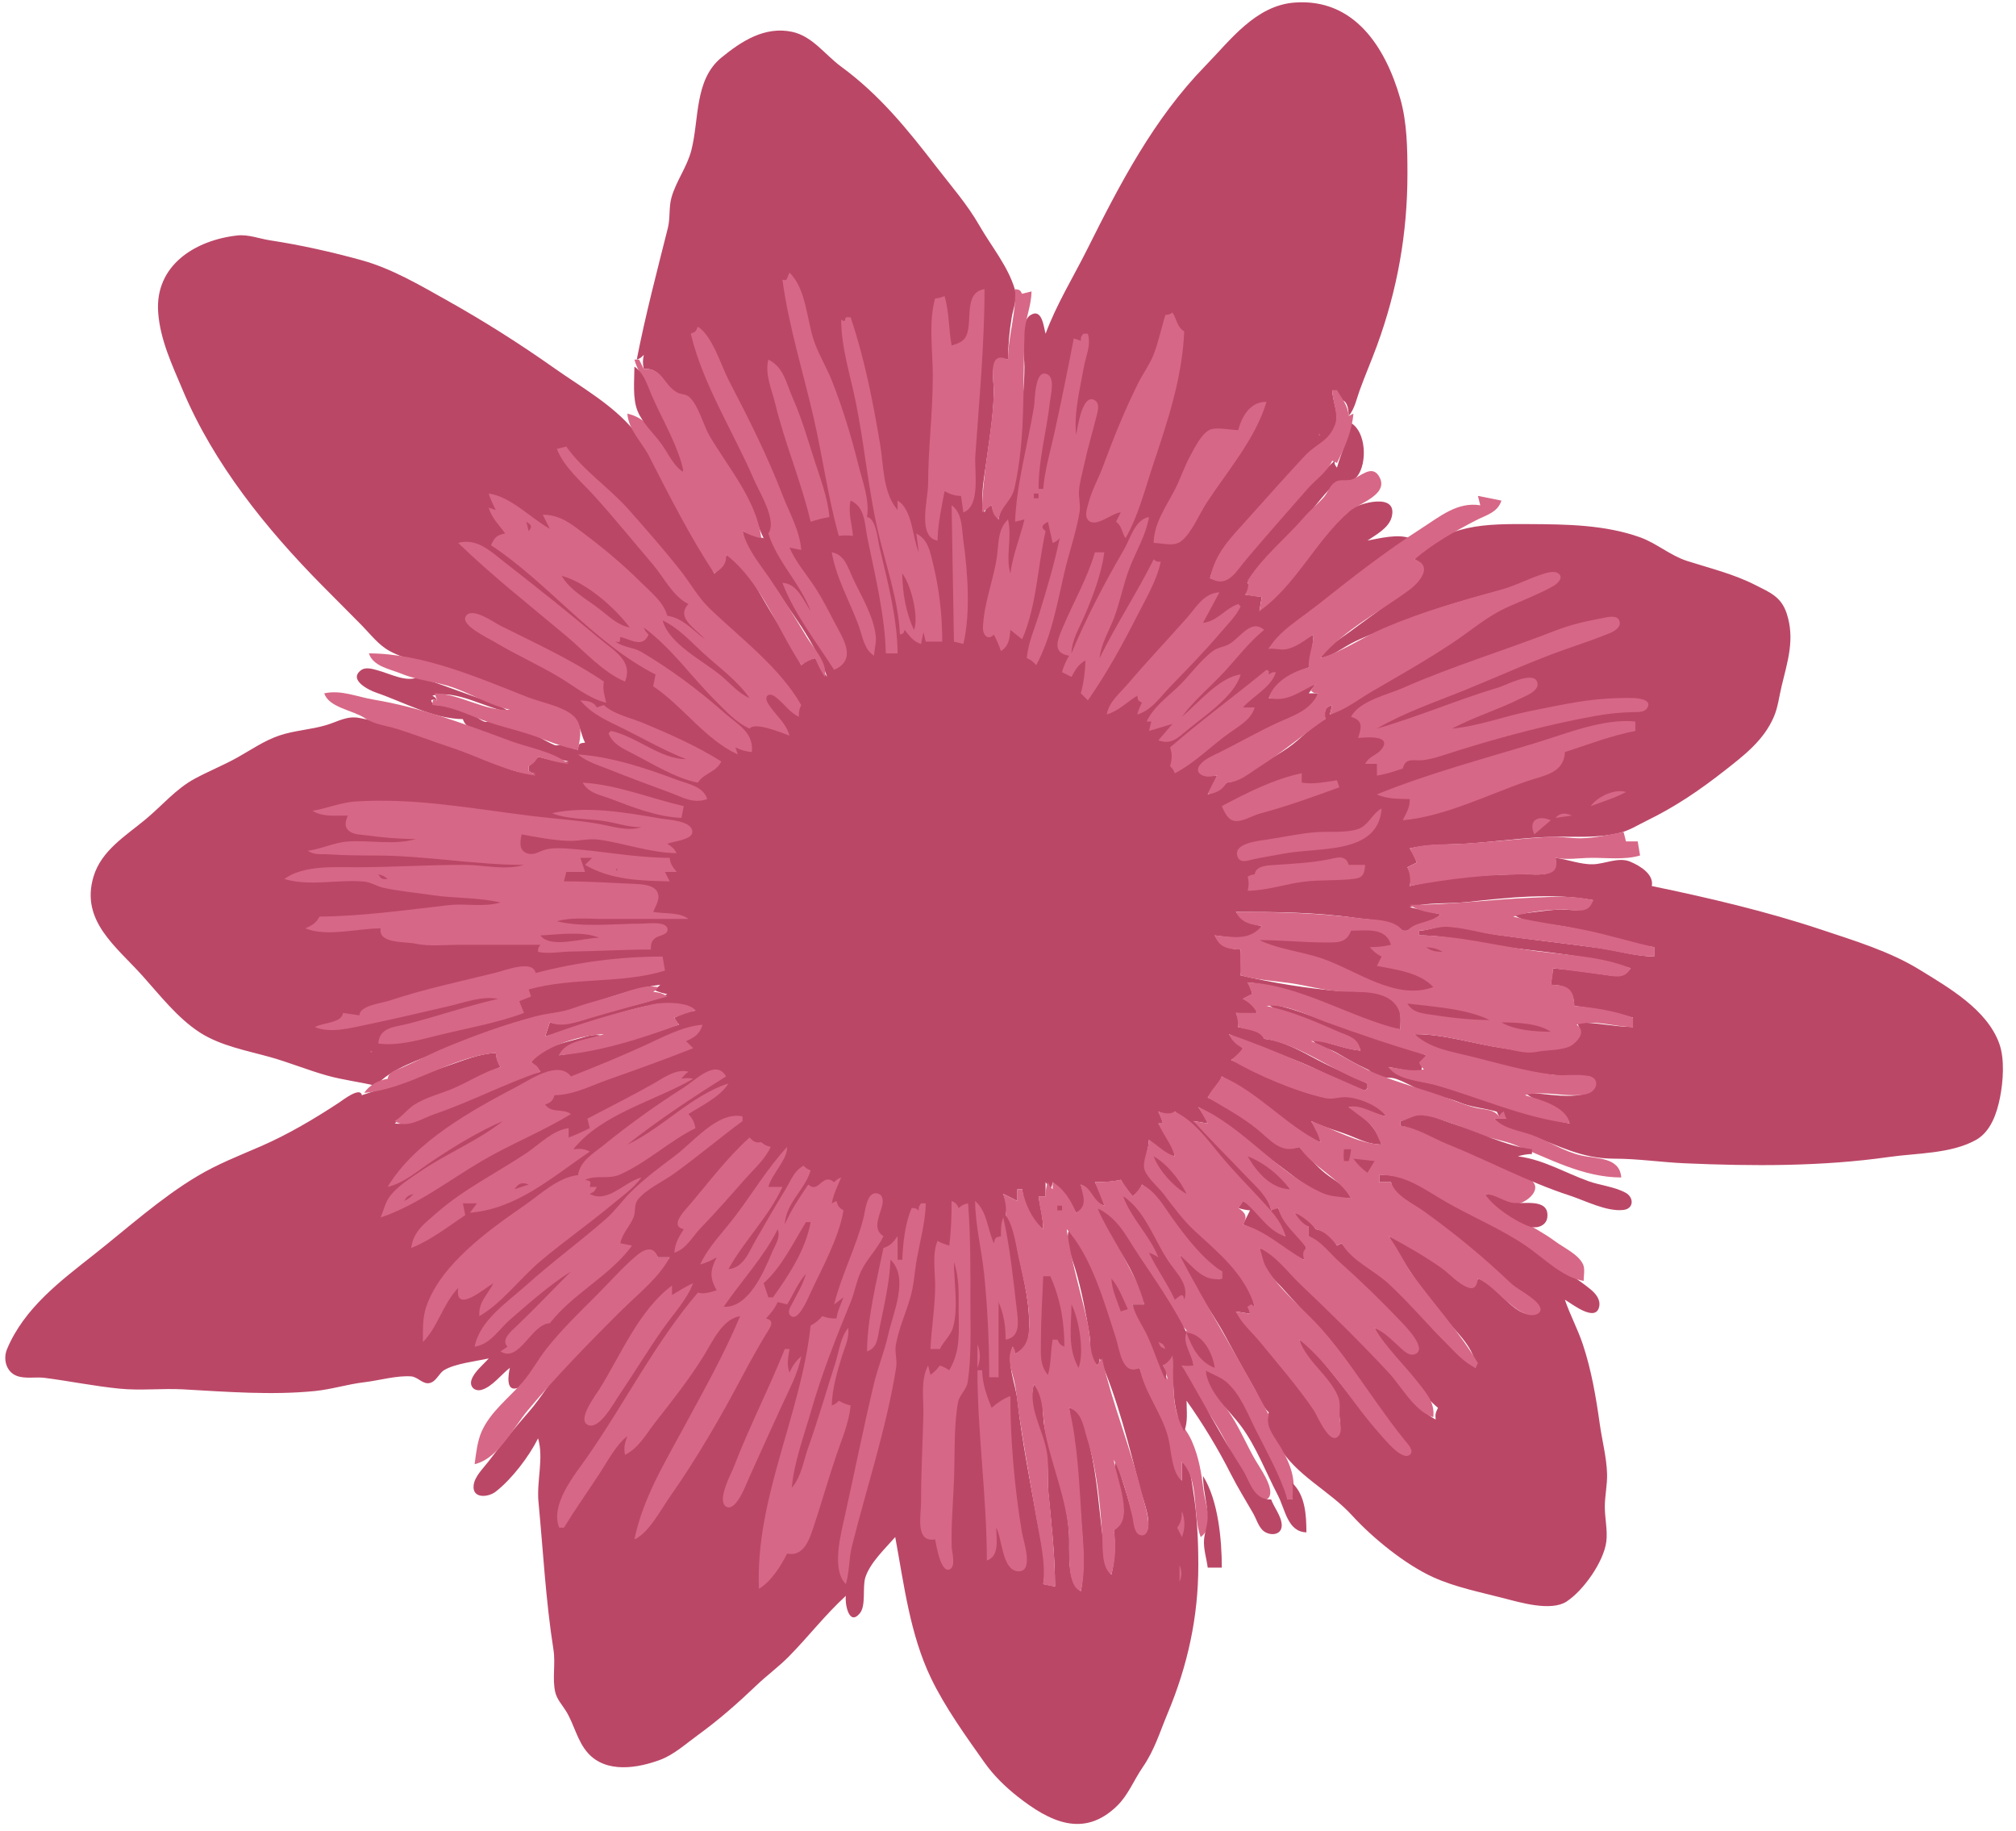 <?xml version="1.0" standalone="yes"?>
<svg xmlns="http://www.w3.org/2000/svg" width="858" height="779">
<path style="fill:#bb4767; stroke:none;" d="M445 142C444.183 139.276 443.581 130.914 438.568 134.072C433.608 137.197 436 150.96 436 156C435.999 165.049 434.721 173.992 434.09 183C433.536 190.902 433.459 199.244 431.671 206.999C430.382 212.587 425.55 215.006 425 221C423.276 219.047 422.655 217.537 422 215C419.876 215.899 419.899 215.876 419 218C417.119 211.634 418.69 204.491 419.576 198C420.97 187.794 422.781 177.302 422.985 167C423.09 161.666 420.27 150.571 429 153C429.049 147.084 429.616 140.836 430.594 135C431.273 130.951 433.098 127.103 431.877 123C428.966 113.224 421.854 104.74 416.85 96C411.66 86.935 404.866 79.223 398.528 71C386.229 55.045 374.388 40.373 358 28.36C351.043 23.26 345.746 15.325 337 13.515C325.475 11.129 315.621 17.463 307.015 24.515C295.434 34.004 297.629 50.871 294.22 64C292.37 71.124 287.777 77.001 285.789 84C284.58 88.253 285.315 92.715 284.24 97C279.532 115.758 274.673 134.128 271 153C272.416 152.528 272.814 152.186 274 151C273.52 153.36 273.481 154.663 274 157C281.467 156.369 282.084 163.734 287.31 167.283C289.009 168.437 291.265 167.784 292.853 168.996C294.531 170.277 294.915 172.768 295.771 174.576C297.512 178.255 299.52 182.008 301.552 185.536C307.076 195.129 313.626 204.181 318.742 214.015C321.261 218.857 322.556 224.126 325 229C321.857 228.241 319.01 227.146 316 226C317.445 234.393 322.814 240.187 327.492 247C336.057 259.472 347.163 273.608 352 288C350.146 285.391 348.42 282.865 347 280C344.347 280.537 343.035 281.212 341 283C336.635 273.661 330.604 264.919 325.424 256C321.167 248.669 316.785 240.051 309 236C308.877 240.106 306.917 241.376 304 244C297.179 229.391 288.631 214.836 280.347 201C276.73 194.958 274.253 188.471 269.674 183.001C260.497 172.037 247.527 164.838 236 156.706C221.035 146.148 205.955 136.604 190 127.667C178.581 121.27 166.684 114.265 154 110.745C141.438 107.26 127.873 104.23 115 102.271C110.382 101.568 105.71 99.666 101 100.189C83.045 102.182 65.828 112.907 67.325 133C68.196 144.684 73.284 155.322 77.775 166C90.968 197.367 113.34 225.053 137.004 249L153.914 266.025C157.708 269.887 161.134 274.498 166.004 277.102C173.118 280.906 182.289 282.398 190 284.72C201.881 288.298 213.437 292.71 225 297.189C230.766 299.423 240.052 301.108 244.436 305.649C246.932 308.234 247.315 312.823 249 316C246.402 316.23 246.23 316.402 246 319C243.617 318.603 242.127 317.709 240 317C238.824 316.608 237.14 317.475 236 317C231.568 315.154 227.716 312.179 223 311C218.322 309.831 214.407 308.469 210 307C208.824 306.608 207.14 307.475 206 307C203.483 305.951 201.606 303.869 199 303C196.11 302.037 192.839 300.71 190 300C187.843 299.461 185.623 300.948 184 299C182.299 296.959 185.847 297.962 186 298C185.232 296.686 185.314 296.768 184 296C194.306 293.173 206.707 301.48 217 303C212.49 299.625 206.3 298.001 201.015 296.101C193.347 293.345 185.863 290.558 178 288C173.329 290.563 165.907 286.62 161 285.296C158.766 284.693 155.695 283.608 153.604 285.194C148.157 289.324 157.069 293.659 160 294.667C172.031 298.803 184.056 305.731 197 306C198.299 310.446 203.97 310.989 208 312.333C219.161 316.058 230.57 321.449 242 324C237.55 324.661 233.376 322.906 229 322C227.672 323.61 226.617 324.701 225 326L225 328C226.478 328.986 226.203 329 228 329C220.187 329.833 212.109 325.058 204.91 322.383C188.306 316.213 170.451 308.757 153 305.482C147.598 304.469 143.883 306.996 138.961 308.486C132.458 310.454 125.444 310.757 119 312.912C112.508 315.083 106.91 319.023 101 322.32C95.181 325.567 88.902 328.093 83 331.259C74.888 335.611 69.004 342.755 62 348.586C53.54 355.63 43.139 361.81 39.799 373C34.191 391.795 49.332 402.609 60.625 415.17C68.04 423.418 75.547 433.15 85 439.273C93.826 444.99 105.116 447.014 115 449.785C123.067 452.046 130.903 455.287 139 457.572C145.91 459.521 153.048 460.326 160 462C166.411 454.453 179.059 450.886 188 446.88C200.936 441.085 215.189 435.883 228.961 432.468C232.285 431.643 235.69 431.889 239.004 430.957C253.017 427.016 266.448 420.96 281 419C279.814 420.186 279.416 420.528 278 421C279.969 422.063 281.798 422.532 284 423C275.858 427.086 265.743 428.225 257 430.958C249.73 433.231 241.654 437.118 234 435L232 441C247.134 436.986 261.565 430.724 276.999 427.72C282.165 426.715 292.049 426.409 296 430C292.677 430.497 289.974 431.439 287 433C287.661 434.397 287.964 434.814 289 436C271.92 440.53 255.577 446.633 238 449C241.273 443.339 250.888 441.899 257 441C253.532 439.589 250.506 440.734 247 441.73C239.802 443.776 230.267 445.419 226 452C227.753 453.33 228.67 454.247 230 456C214.643 459.639 200.062 468.597 185 473.667C179.422 475.545 173.979 478.824 168 478C171.245 475.648 173.759 472.214 177.104 470.123C182.225 466.924 188.489 465.444 194 463.064C200.455 460.276 206.566 456.772 213 454C211.83 451.925 211.308 450.363 211 448C203.745 448.332 196.829 451.369 190 453.667C177.98 457.714 166.068 462.073 154 466C153.321 462.237 146.013 468.018 144 469.338C133.535 476.197 122.476 482.741 111 487.727C101.745 491.747 92.719 495.226 84 500.426C68.378 509.743 54.254 522.545 40 533.796C25.707 545.079 10.366 556.496 3.005 574C1.255 578.16 2.538 583.597 7.023 585.37C10.656 586.807 15.178 585.765 19 586.259C29.732 587.646 40.224 589.81 51 590.866C59.988 591.747 69.118 590.658 78 591.153C96.445 592.18 115.574 593.707 134 591.866C141.058 591.16 147.954 588.959 155 588.13C161.264 587.393 168.721 585.198 174.981 585.63C177.897 585.831 179.975 589.209 182.954 588.44C185.813 587.701 186.732 584.302 189.153 582.889C193.861 580.141 202.58 579.191 208 578C205.713 580.599 201.712 583.782 200.658 587.15C199.729 590.12 202.168 592.177 205.019 591.338C209.512 590.016 213.317 584.806 217 582C216.455 584.324 215.036 592.119 219.968 590.654C225.448 589.027 229.165 579.199 232.475 575C241.591 563.433 252.608 553.392 263 543C266.827 539.173 275.459 526.881 280 535L285 535C272.427 551.494 255.358 565.019 241.039 580C234.872 586.453 230.725 594.35 224.827 601C218.782 607.817 213.29 614.759 207.765 622C205.586 624.857 201.995 628.22 201.578 631.981C200.93 637.823 207.859 637.106 210.961 634.682C217.859 629.291 225.112 619.805 229 612C231.5 620.462 228.328 630.156 229.17 639C231.187 660.202 232.243 680.922 235.561 702C236.484 707.863 234.989 714.336 236.315 720C237.035 723.079 239.25 725.38 240.872 728C244.43 733.748 245.645 740.806 250.263 745.941C258.054 754.605 271.429 752.34 281 748.766C286.855 746.58 291.973 741.896 297 738.255C305.95 731.771 314.032 724.658 322 717.039C326.422 712.811 331.416 709.192 335.715 704.834C344.036 696.398 351.222 687.012 360 679C359.489 681.94 361.214 692.245 365.972 686.392C368.681 683.06 366.937 675.238 368.329 671.039C370.404 664.786 376.737 658.896 381 654C384.754 674.207 387.267 695.384 396.222 714C402.225 726.48 411.027 738.677 419.043 750C422.858 755.389 427.823 760.25 433 764.331C446.51 774.98 461.054 782.351 475.405 768.391C480.204 763.723 482.559 757.408 486.286 752C491.375 744.616 493.525 737.169 496.947 729C505.447 708.709 510.001 688.058 510 666C509.999 655.485 509.482 644.372 507.753 634C507.015 629.569 506.93 624.692 503 622L503 630C499.089 625.261 499.011 616.842 497.341 611C494.48 600.99 488.129 591.904 485 582C477.657 584.163 476.845 574.378 475.142 569C470.418 554.081 464.905 535.234 455 523C453.158 528.139 456.135 534.957 457.655 540C460.284 548.722 461.965 558.028 463.536 567C464.441 572.166 462.989 577.072 467 581C467.986 579.522 468 579.797 468 578C475.729 595.436 480.624 615.54 485.37 634C486.32 637.695 491.015 649.144 487.401 652.11C484.195 654.741 482.974 648.887 482.556 646.999C480.59 638.141 477.515 629.692 475 621C471.68 630.26 484.303 644.16 474 651C474.866 657.067 474.419 664.041 473 670C469.061 665.828 470.135 660.411 469.424 655C467.689 641.787 466.985 629.118 463.989 616C462.708 610.39 461.478 600.124 455 599C456.924 615.426 458.973 631.607 460.22 648.089C460.949 657.723 461.779 667.416 460 677C453.604 673.473 455.437 658.765 454.975 652C453.898 636.231 447.473 622.333 444.503 606.985C443.313 600.838 444.934 593.673 440 589C436.993 599.177 443.491 609.057 445.331 619C446.314 624.314 445.662 629.659 446.17 635C447.447 648.425 449 661.485 449 675L444 674C445.86 665.415 442.96 655.512 441.424 647C438.376 630.097 434.974 613.067 433.05 596C432.214 588.581 428.152 580.186 431 573L432 576C438.021 573.717 438.007 568.75 438 563C437.987 551.973 435.005 541.722 432.919 531.004C432.156 527.083 430.934 519.56 428 517C428.842 513.556 428.2 511.313 427 508L433 511L433 506L435 506C435.788 512.424 438.444 519.4 444 523C443.959 518.132 442.701 513.766 442 509L445 509L445 503L447 506C447.685 504.752 447.749 504.452 448 503C452.17 506.647 455.146 511.281 458 516C463.69 513.713 461.261 508.767 460 504C464.22 506.631 464.689 511.486 470 513C469.331 509.29 467.739 506.323 466 503C469.786 502.997 473.306 502.879 477 502C478.402 504.585 480.12 506.732 482 509C484.11 507.479 485.195 506.469 486 504C499.357 513.947 504.239 533.776 520 541L520 544C511.76 544.914 508.479 537.454 502 534C506.461 546.254 515.059 556.67 521.222 568.039C525.276 575.518 529.317 582.936 533.565 590.3C535.73 594.055 536.874 597.904 540 601C537.448 606.228 541.464 610.572 544.167 615.17C551.679 627.945 565.57 634.001 575.464 644.83C584.258 654.456 598.081 665.693 610 671.096C619.341 675.33 630.103 677.464 640 680.025C646.983 681.831 660.116 685.737 666.714 681.439C673.876 676.773 682.507 664.554 683.632 656C684.26 651.228 682.978 645.867 683.001 641C683.023 636.303 684.107 631.686 683.957 627C683.733 620.004 681.844 612.928 680.87 606C679.253 594.502 677.327 583.054 673.645 572C671.481 565.502 668.204 559.472 666 553C668.787 554.586 679.234 562.991 680.623 555.852C681.204 552.87 679.071 550.356 676.941 548.609C672.046 544.592 666.435 541.117 661.039 537.834C656.453 535.043 652.482 531.293 647.911 528.46C637.618 522.082 626.562 517.157 616.039 511.208C606.447 505.785 598.433 499.137 587 500L587 503L592 503C593.101 509.165 601.172 512.648 606 516.092C618.404 524.94 630.082 534.344 641 544.985C644.946 548.832 649.602 551.386 653.713 554.911C655.531 556.471 655.827 558.826 652.898 559.223C643.824 560.453 637.07 546.265 629 544C627.037 550.242 622.549 545.754 619.004 542.959C611.023 536.669 600.527 529.517 591 526C598.057 538.469 605.696 550.044 615.004 561C619.822 566.671 628.051 574.072 628 582C614.566 572.537 604.34 558.288 592.575 546.92C585.779 540.353 577.134 536.21 571 529L569 530C567.042 526.136 564.308 523.647 560 523C557.794 519.301 555.166 517.138 551 516C552.397 519.198 553.649 520.912 557 522L557 526C561.52 528.606 565.046 533.394 568.999 536.875C578.046 544.841 586.542 553.341 594.985 562C596.618 563.675 606.93 573.494 601.808 575.669C599.675 576.574 597.419 573.995 596.08 572.734C592.565 569.423 589.758 566.297 585 565C587.145 570.536 591.498 574.45 595.196 579C600.525 585.557 605.459 593.675 612 599C610.944 601.242 610.818 601.577 611 604C603.056 599.694 597.944 590.559 591.914 584C580.212 571.27 568.228 559.142 555.424 547.545C549.366 542.057 544.142 533.285 536 531C536.742 533.568 536.903 536.602 538.074 539C539.776 542.484 543.184 545.13 545.714 548C551.216 554.24 557.031 560.208 562.542 566.424C570.996 575.962 578.156 587.156 585.714 597.424C589.817 602.997 593.575 608.594 597.987 613.96C598.595 614.7 601.828 618.174 599.418 618.824C595.349 619.922 588.562 610.611 586.289 608C579.268 599.931 572.725 591.322 566 583C562.254 578.364 558.304 572.831 553 570C555.527 582.567 569.971 588.528 570.039 602.039C570.051 604.29 570.993 607.652 569.803 609.704C568.706 611.595 566.741 610.946 565.414 609.704C562.559 607.031 561.32 602.24 559.111 599C551.497 587.833 542.526 577.431 533.884 567.054C531.274 563.919 528.2 561.466 526 558L532 559C532 557.203 531.986 557.478 531 556L534 556C530.964 541.895 519.322 532.755 509.286 523.701C504.003 518.935 499.507 512.831 495.192 507.196C492.996 504.328 489.236 501.142 487.862 497.83C486.532 494.625 488.987 488.668 489 485C492.615 488.238 495.043 491.038 500 492C499.217 486.61 495.764 482.571 493 478L495 478C494.453 476.125 493.89 474.745 493 473C495.725 473.975 497.869 475.208 500 473C511.404 481.032 519.083 492.719 528.565 502.714C534.909 509.4 543.998 517.136 547 526C539.649 522.567 536.275 514.42 529 511L527 514C528.801 514.562 530.122 514.824 532 515L529 521C538.46 524.772 545.604 532.437 555 536C554.844 533.722 554.844 532.902 556 531C552.989 524.543 546.654 520.764 544 514C542.203 514 542.479 514.014 541 515C540.027 508.345 534.841 504.412 530.449 499.728C523.041 491.829 516.469 483.786 508 477L514 478C513.046 475.337 511.593 473.335 510 471C522.049 478.937 533.46 487.853 545.089 496.377C551.038 500.736 556.964 506.053 564 508.608C567.457 509.863 571.382 509.401 575 510C573.047 504.507 568.52 502.76 564.17 499.335C560.001 496.053 556.695 491.764 553 488C545.406 490.123 541.615 484.964 536 480.428C529.557 475.224 521.688 470.116 514 467C516.002 463.845 518.899 461.582 520 458C533.784 466.467 546.644 480.71 562 486C561.424 482.386 560.086 479.975 558 477C563.297 479.626 568.513 480.861 573.961 482.974C579.015 484.934 582.399 486.884 588 487C585.324 478.886 580.951 475.69 574 471C579.31 470.473 584.542 474.264 590 475C587.369 469.921 578.553 466.824 573 466.513C570.279 466.361 567.738 467.527 565 467.09C551.159 464.885 536.841 456.339 524 451C526.446 449.504 527.673 448.521 529 446C526.605 444.143 524.79 442.438 523 440C533.063 444.762 543.731 447.946 554 452.191C562.944 455.888 571.757 461.281 581 464L582 463L582 461C575.06 457.629 567.821 454.693 561 451.111C554.03 447.451 545.932 442.698 538 442C536.461 437.406 531.253 438.038 527 437C527.315 434.373 527.124 433.4 526 431C529.046 431.105 531.969 431.339 535 431C533.933 427.579 532.227 426.464 529 425L533 423C532.513 420.944 532.048 419.856 531 418C553.787 419.987 573.69 434.658 596 438C596 434.9 596.581 430.931 594.972 428.133C590.381 420.152 577.284 422.25 570 421.674C556.456 420.604 541.17 418.136 528 415C528.502 411.332 527.941 407.706 528 404C522.858 403.761 519.573 402.627 517 398C523.704 398.847 533.136 401.076 537 394C532.238 393.06 528.959 392.003 526 388C542.991 388 560.192 388.138 577 390.572C583.795 391.556 591.582 391.225 597 396L599 396C603.214 392.68 609.81 393.573 613 389L600 386C607.39 383.815 616.27 384.662 624 383.834C641.586 381.951 660.497 379.749 678 383C675.006 388.882 669.688 386.884 664 387.015C657.307 387.168 650.687 388.713 644 389C649.126 392.944 658.659 393.003 665 394.081C678.125 396.313 690.897 401.072 704 403L704 407C695.939 406.833 687.991 404.359 680 403.282C665.674 401.353 651.311 399.744 637 397.715C629.798 396.693 622.34 394.148 615.039 394.144C611.293 394.141 607.821 395.889 604 396L604 398C615.955 398.008 627.244 401.134 639 402.718C657.144 405.162 676.483 406.445 694 412C690.282 416.355 686.237 415.162 681 414.424C674.381 413.492 667.66 412.526 661 412L660 419C666.567 419.159 669.778 421.178 670 428C678.403 429.068 686.844 430.707 695 433C694.598 434.944 694.598 435.056 695 437C686.929 436.833 679.129 435 671 435C677.459 445.193 661.57 445.33 656 446.71C650.173 448.153 645.817 446.828 640 446.001C627.184 444.179 614.989 440 602 440C606.164 445.729 614.497 447.121 621 448.576C633.405 451.352 645.301 455.624 658 457.05C662.718 457.58 667.238 458.017 671.996 457.99C673.802 457.98 676.595 457.498 678.048 458.888C681.365 462.063 675.548 465.304 672.999 465.772C665.142 467.214 656.881 465.022 649 465C654.747 469.761 665.58 470.242 668 478C649.04 474.428 631.577 467.331 613 462C606.024 459.998 596.047 459.466 591 454C595.682 454.908 600.215 455.901 605 456C605.05 453.176 605.655 451.481 607 449C594.195 443.905 581.059 440.14 568 435.811C558.309 432.599 549.201 428.296 539 427C546.926 432.655 558.991 434.737 568 438.692C572.794 440.797 577.381 441.543 579 447C571.896 446.288 565.068 443.197 558 442C560.617 445.49 565.203 445.785 569 448C573.581 450.672 577.302 452.912 582 455C583.513 455.673 584.433 457.478 586 458C588.581 458.86 591.44 458.147 594 459C597.731 460.244 601.355 462.481 605 464C610.134 466.139 615.866 466.861 621 469C626.226 471.177 631.459 471.417 637 473L638 475C638.832 475.666 639.579 473.527 640 473C640 474.797 640.014 474.521 641 476L636 476C639.259 480.932 645.81 481.067 651 482.941C663.645 487.505 673.109 492.995 687 493C697.159 493.004 706.919 494.519 717 494.961C745.808 496.222 775.385 496.359 804 492.271C815.713 490.597 830.361 490.963 840.985 485.012C847.277 481.488 849.874 473.632 851.192 467C852.542 460.206 853.261 450.608 850.867 444C845.617 429.505 829.405 420.257 817 412.618C804.276 404.783 789.113 400.206 775 395.506C751.695 387.745 727.05 381.964 703 377C703.943 372.044 698.146 368.434 693.741 366.599C688.826 364.552 682.997 367.606 678 367.739C672.703 367.881 667.255 365.679 662 365C663.385 373.412 655.029 372 649 372C632.432 372 616.177 373.138 600 377C600.697 373.693 600.548 372.005 599 369L603 367C602.172 364.777 601.273 363.003 600 361C608.205 359.047 616.654 359.482 625 358.91C636.909 358.095 649.082 356.322 661 356.053C670.641 355.836 679.375 356.727 689 354.471C693.304 353.463 697.071 351.025 701 349.108C713.107 343.201 723.429 336.167 734 327.884C742.32 321.365 750.629 315.019 754.94 305C756.69 300.933 757.207 296.285 758.235 292C760.773 281.424 763.995 271.932 760.402 261C758.068 253.899 753.241 252.042 747 248.884C737.584 244.12 727.996 241.877 718 238.671C710.902 236.395 704.97 231.099 698 228.612C683.037 223.272 666.657 223.075 651 222.999C633.041 222.913 614.675 222.664 602 238C609.74 242.244 602.743 248.124 598 251.575L574 269.151C569.688 272.302 564.567 275.237 562 280C567.13 279.084 570.56 276.196 575.039 273.785C579.456 271.407 584.415 269.665 589.015 267.635C605.15 260.514 621.979 255.639 639 251.116C644.681 249.606 649.914 247.005 655.424 245.001C657.377 244.291 660.536 242.897 662.534 244.194C665.202 245.927 661.45 248.65 659.976 249.443C653.992 252.663 647.232 255.362 641 258.139C633.446 261.505 628.664 265.933 621.985 270.41C609.97 278.462 597.525 285.785 585 293C578.663 296.651 572.73 301.1 566 304L567 300C563.596 300.967 563.644 302.667 564 306C558.717 308.46 554.834 313.093 550.246 316.655C545.542 320.308 540.163 323.002 535.166 326.225C531.077 328.863 526.96 332.49 522 333C519.654 335.73 517.449 336.975 514 338C515.47 335.383 516.883 332.785 518 330C517.06 330.047 515.853 330.189 514.88 330.153C504.277 329.757 516.706 321.777 520 320.143C528.689 315.831 537.062 310.741 546 306.948C552.326 304.263 558.943 302.267 561 295L557 295L560 291C552.751 293.309 548.068 298.309 540 297C543.061 290.576 550.475 286.389 557 284C557.561 279.2 558.986 274.936 559 270C555.401 271.68 551.923 274.458 548.089 275.528C545.512 276.247 542.678 275.502 540 276C550.182 264.239 564.516 255.138 577 245.986C584.744 240.309 591.555 233.702 600 229C595.047 227.067 587.202 229.034 582 230C585.65 227.489 591.088 224.65 592.288 220C595.028 209.379 578.643 214.032 574.47 216.904C569.374 220.411 564.717 227.272 560.754 232C552.736 241.565 544.829 251.17 536 260L537 254L530 253C531.455 250.945 532.676 249.958 531 248C536.818 238.846 545.177 231.562 552.586 223.714C557.77 218.224 562.275 211.482 567.568 206.329C570.566 203.409 575.052 206.026 577.633 202.678C582.012 196.997 581.367 183.681 575 180C573.847 186.491 570.74 192.625 569 199C568.014 197.522 568 197.797 568 196C555.089 207.926 543.607 221.645 532.13 235C527.228 240.704 523.315 249.293 515 246C517.885 235.838 523.868 229.737 530.831 222C539.072 212.843 547.339 203.669 555.505 194.504C560.16 189.28 566.231 188.293 568.501 180.714C569.913 175.997 567.139 170.807 567 166C568.608 167.45 569.064 168.051 570 170C573.498 170 573.92 173.964 574 177C576.599 173.839 577.307 169.825 578.695 166C581.011 159.621 583.719 153.381 586.053 147C594.741 123.247 599 99.238 599 74C599 63.52 598.87 52.155 595.96 42C589.669 20.048 576.36 -0.777 551 1.09C534.368 2.315 523.643 17.098 513 28C491.035 50.501 476.662 78.183 462.753 106C456.823 117.86 449.591 129.553 445 142z"/>
<path style="fill:#d76786; stroke:none;" d="M336 116C334.585 118.831 335.25 119.562 333 119C335.679 138.897 341.869 158.453 346.349 178C350.154 194.606 352.376 211.586 357 228C359.121 227.754 360.874 227.769 363 228C362.574 222.788 360.864 218.229 362 213C368.226 215.607 367.961 222.938 369.193 229C372.39 244.735 376.668 261.937 377 278L382 278C381.95 263.261 377.72 247.318 374.356 233C373.508 229.389 372.85 220.532 369 220C370.157 212.7 367.136 205.048 365.373 198C362.32 185.788 358.678 173.704 354.049 161.996C351.774 156.242 348.418 150.871 346.408 145C343.351 136.068 343.054 122.718 336 116z"/>
<path style="fill:#d76786; stroke:none;" d="M405 147C403.718 140.092 403.99 132.717 402 126C400.487 126.571 399.573 126.864 398 127C395.106 136.792 397 149.759 397 160C397 175.384 395.025 190.662 395 206C394.989 212.585 390.315 228.551 399 230C399.145 222.957 400.698 215.911 402 209C404.529 210.293 406.177 210.967 409 211L410 218C417.431 215.389 414.651 200.407 415.09 194C416.711 170.324 419 146.78 419 123C409.952 124.505 414.063 136.55 411.258 142.856C410.076 145.512 407.536 146.185 405 147M432 123C432.623 132.764 429.027 143.039 429 153C419.922 148.703 423.115 162.04 422.957 167C422.412 184.088 418 200.857 418 218L422 215C422.438 217.743 422.779 219.325 425 221C425.875 215.552 430.468 213.156 431.671 207.995C436.615 186.776 435.231 163.609 436.019 142C436.244 135.826 438.948 130.307 439 124L435 125C434.02 123.217 434.092 123.406 432 123z"/>
<path style="fill:#d76786; stroke:none;" d="M499 133C497.647 133.859 497.645 133.823 496 134C494.204 139.615 493.102 145.525 490.91 151C489.2 155.27 486.467 158.916 484.42 163C478.685 174.441 473.748 186.774 469.329 198.714C467.386 203.962 464.662 208.536 463.27 214C462.741 216.077 461.454 219.277 463.042 221.203C466.152 224.973 473.265 218.156 477 218L475 222C477.495 223.789 477.377 226.472 479 229C484.523 219.357 487.16 208.518 490.667 198C496.911 179.269 503.144 160.942 504 141C500.801 139.033 500.954 135.973 499 133z"/>
<path style="fill:#d76786; stroke:none;" d="M360 135C359.274 137.179 359.561 136.78 358 136C358.033 147.85 361.854 159.456 364.199 171C367.833 188.885 369.442 207.201 373.425 225C376.69 239.591 382.354 255.002 383 270C384.635 269.455 384.455 269.635 385 268C387.216 270.701 388.638 272.928 392 274L393 269L394 273L401 273C401 261.786 399.793 250.911 397.13 240C395.873 234.853 395.054 229.611 390 227L391 235C388.284 228.573 388.332 216.699 382 213L382 217C375.649 209.499 376.134 198.36 374.565 189C371.558 171.07 367.879 152.226 362 135L360 135M297 139C296.101 141.124 296.124 141.101 294 142C299.129 163.594 312.123 183.681 320.85 204C323.279 209.658 330.82 221.421 327 227C330.793 238.983 340.579 248.232 345 260C341.816 255.276 339.282 248.274 333 248C337.907 260.964 347.505 273.355 355 285C363.394 281.314 360.401 274.46 356.886 268.015C353.596 261.983 350.688 255.762 346.922 250C343.253 244.386 338.682 239.176 336 233L341 234C340.47 226.004 335.867 218.01 333.003 210.572C326.527 193.755 318.54 177.976 310.244 162.015C306.805 155.398 303.214 142.936 297 139z"/>
<path style="fill:#d76786; stroke:none;" d="M461 142C460.014 143.479 460 143.203 460 145L457 144C454.341 157.713 451.606 171.354 448.576 185C446.884 192.615 444.621 200.198 444 208L442 208C442.001 195.363 445.44 183.452 446.833 171C447.153 168.138 449.13 160.861 445.722 159.256C440.298 156.702 440.514 170.374 440.08 173C437.381 189.334 432.713 205.389 432 222L436 221C434.15 228.788 431.083 235.956 430 244C427.886 236.644 430.831 228.689 429 221C424.546 225.24 425.118 231.247 424.27 237C422.797 246.994 418.703 256.753 418.344 266.956C418.23 270.202 420.459 272.678 423 270C424.171 272.312 425.175 274.546 426 277C429.358 274.884 429.685 271.815 430 268L435 272C441.186 258.025 441.598 240.874 445 226C442.636 224.199 443.651 223.315 446 222L448 231C449.416 230.528 449.814 230.186 451 229C448.78 239.729 445.573 250.533 442.34 261C440.424 267.204 437.569 273.522 437 280C438.939 280.892 439.519 281.402 441 283C447.407 271.214 449.909 256.954 452.887 244C454.866 235.394 457.987 226.671 459.443 218C459.951 214.973 459.038 212.031 459.21 209C459.42 205.287 460.565 201.619 461.339 198C462.854 190.908 464.918 184.032 466.701 177C467.239 174.88 468.244 171.471 465.687 170.176C460.559 167.58 458.614 182.034 458 185C456.972 175.651 459.678 165.208 461.322 156C462.22 150.967 464.409 147.138 463 142L461 142z"/>
<path style="fill:#d76786; stroke:none;" d="M270 153C271.03 156.933 273.476 160.283 275.139 164C280.476 175.931 287.083 188.602 291 201C282.459 193.115 279.622 178.776 267 176C267.524 183.012 273.08 187.923 276.194 194C284.78 210.762 293.617 228.258 304 244C307.406 241.726 309.14 240.248 309 236C323.811 247.386 330.889 267.72 341 283C342.995 281.666 344.721 280.745 347 280C347.967 282.932 349.421 285.348 351 288C352.432 282.097 346.184 275.769 343.309 271C338.203 262.531 333.095 254.159 327.492 246C322.969 239.414 318.148 233.851 316 226C318.679 227.421 321.024 228.417 324 229C322.043 212.953 309.997 199.078 302.028 185.536C299.328 180.948 297.25 172.276 293.262 168.851C291.83 167.62 289.78 167.873 288.181 166.985C282.285 163.713 282.014 156.374 274 157L272 153L270 153M327 153C325.418 159.277 328.52 165.867 330 172C334.076 188.89 341.084 205.075 345 222C347.655 221.093 350.235 220.473 353 220C352.295 211.913 349.17 203.698 346.67 196C343.728 186.942 341.293 178.168 337.414 169.428C334.643 163.184 333.602 156.227 327 153z"/>
<path style="fill:#bb4767; stroke:none;" d="M270 156C270.004 161.864 269.12 169.525 271.395 175C273.582 180.263 278.282 184.417 281.572 189C284.513 193.098 286.634 198.331 291 201C288.905 190.128 281.707 178.264 277.281 168C275.419 163.681 274.052 158.654 270 156z"/>
<path style="fill:#d76786; stroke:none;" d="M567 166C567.052 170.672 569.835 176.303 568.181 180.714C565.514 187.822 560.14 188.821 555.505 193.761C547.165 202.649 539.017 211.904 530.831 221C523.649 228.98 517.231 235.222 515 246C522.393 250.456 525.886 243.371 530.424 238C538.98 227.874 547.76 217.97 556.443 208.039C560.082 203.876 564.612 201.106 567 196L569 197C572.311 190.45 575.397 183.371 576 176L574 177C573.657 172.498 571.233 169.786 569 166L567 166z"/>
<path style="fill:#d76786; stroke:none;" d="M527 183C523.738 183.016 517.214 181.441 514.444 183.078C511.072 185.071 508.367 190.665 506.539 194C503.997 198.636 502.447 203.623 500.041 208.286C496.232 215.666 491.201 222.463 491 231C494.639 231.05 499.413 232.709 502.61 230.322C507.074 226.987 510.428 218.69 513.495 214C522.253 200.61 534.441 186.528 539 171C532.257 170.788 528.543 177.001 527 183z"/>
<path style="fill:#d76786; stroke:none;" d="M561.333 184.667C561.278 184.722 561.222 185.778 561.667 185.333C561.722 185.278 561.778 184.222 561.333 184.667M237 191C239.991 198.721 247.421 204.932 252.925 211C261.481 220.433 269.453 230.328 277.729 240C282.43 245.493 286.425 253.86 293 257C287.434 262.928 296.131 267.408 300 272C294.892 268.122 290.582 262.961 284 262C282.35 256.12 277.218 252.211 273 248C265.525 240.537 257.436 233.728 249 227.374C243.101 222.931 238.613 219.085 231 219L234 225C225.837 220.455 217.335 211.248 208 210C208.777 212.489 209.817 214.672 211 217L208 216C209.237 220.41 212.41 223.305 215 227C211.517 227.588 210.353 228.763 209 232C233.475 248.19 252.632 273.557 279 287L278 292C290.566 300.382 300.078 314.623 314 321L313 318C315.43 319.182 317.313 319.73 320 320C320.805 311.433 313.845 308.227 308 303.05C297.434 293.692 285.177 284.578 273 277.409C269.408 275.294 265.236 275.557 262 273C264.09 273.387 263.711 273.384 264 271C268.659 272.161 273.659 275.8 276 270C274.805 268.777 274.684 268.58 274 267C285.967 275.871 294.061 287.793 304.59 298.247C308.973 302.599 313.311 307.457 319 310C321.364 307.09 332.168 311.584 336 313C334.629 307.979 330.944 305.078 327.983 300.961C327.188 299.856 325.128 297.229 326.751 295.921C328.054 294.87 329.87 296.381 330.831 297.167C334.115 299.853 336.102 303.108 340 305C339.992 302.89 340.051 301.83 341 300C331.858 283.967 315.133 271.5 302.015 258.911C297.157 254.248 293.933 248.265 289.789 243C282.762 234.071 275.226 225.52 267.715 217C259.418 207.589 248.197 200.216 241 190L237 191z"/>
<path style="fill:#d76786; stroke:none;" d="M531 247C531.575 249.482 531.06 250.654 530 253C532.356 253.563 534.581 253.834 537 254L536 260C551.609 249.004 560.064 229.794 574.47 217.482C578.408 214.116 591.93 210.203 586.677 202.319C583.51 197.563 578.562 203.264 575 204.117C572.778 204.648 570.421 203.809 568.343 205.042C565.95 206.463 565.208 209.471 563.455 211.486C560.855 214.474 557.7 216.966 555.08 219.989C547.194 229.089 537.493 236.784 531 247z"/>
<path style="fill:#bb4767; stroke:none;" d="M440 210L440 212L442 212L442 210L440 210z"/>
<path style="fill:#d76786; stroke:none;" d="M629 211L630 215C620.284 213.403 612.782 219.798 605 224.783C589.326 234.823 574.582 246.435 560 257.997C553.342 263.276 544.284 268.524 540 276C542.367 275.84 544.867 276.593 547.17 276.257C551.34 275.649 555.563 272.267 559 270C558.956 274.862 556.676 279.345 557 284C550.378 285.519 541.955 290.182 540 297C547.965 298.825 553.131 294.245 560 291C558.814 292.186 558.472 292.584 558 294C559.478 294.986 559.203 295 561 295C557.539 302.359 550.875 304.25 544 307.387C535.483 311.273 527.381 315.983 519 320.143C516.196 321.534 512.616 322.9 510.658 325.478C508.426 328.418 511.237 330.345 514.049 330.441C515.293 330.484 516.779 330.142 518 330C516.53 332.617 515.117 335.215 514 338C517.732 337.322 520.098 336.342 522 333C527.434 332.887 531.614 329.058 536.075 326.225C545.947 319.957 554.506 312.662 564 306C563.823 302.662 563.694 301.215 567 300L566 304C572.638 302.047 578.07 297.588 584 294.154C595.451 287.522 606.963 280.979 618 273.667C626.333 268.147 632.743 262.265 642 258.139C648.188 255.381 655.05 252.725 660.941 249.443C662.543 248.55 665.669 245.957 663.338 244.063C661.539 242.602 658.197 243.749 656.286 244.367C650.413 246.264 644.951 249.207 639 250.848C621.983 255.54 605.276 260.291 589.015 267.215C580.043 271.034 571.251 277.328 562 280C571.579 268.232 587.866 259.907 599.999 250.845C604.412 247.549 610.018 240.636 602 238C609.969 231.208 618.775 226.278 628 221.471C632.422 219.166 637.405 218.097 639 213L629 211z"/>
<path style="fill:#d76786; stroke:none;" d="M405 215L406 273L410 274C413.149 260.773 411.836 243.396 410 230C409.302 224.904 409.57 218.131 405 215z"/>
<path style="fill:#d76786; stroke:none;" d="M456 278C456.147 272.215 459.335 267.233 461.573 262C465.201 253.514 468.759 244.174 470 235L466 235C462.866 245.879 456.714 256.52 452.305 267C450.11 272.218 447.597 277.816 455 279C453.661 281.325 452.68 283.402 452 286L456 288C457.729 284.926 458.862 282.681 462 281C461.808 285.772 461.254 290.389 460 295L463 298C470.871 286.718 477.77 274.256 483.966 262C487.691 254.631 492.297 247.121 494 239C492.263 239.062 492.36 239.02 491 238C483.892 252.263 474.994 265.718 468 280C468.555 273.994 471.957 268.595 474.086 263C476.697 256.135 478.017 248.816 480.598 242C483.415 234.56 487.646 227.968 489 220C482.977 221.043 481.098 229.164 478.269 234C470.142 247.891 462.192 263.127 456 278z"/>
<path style="fill:#bb4767; stroke:none;" d="M224 222L225 226C226.643 223.921 226.183 223.419 224 222z"/>
<path style="fill:#d76786; stroke:none;" d="M195 231C209.411 244.971 225.607 257.669 241 270.59C248.789 277.127 256.547 285.999 266 290C269.623 281.205 261.113 276.721 255 271.59C241.902 260.595 228.49 249.935 215 239.424C209.03 234.773 203.029 228.746 195 231M354 235C355.834 245.788 361.586 255.806 365.379 266C367.091 270.602 367.652 276.259 372 279C372.087 276.326 372.993 273.683 372.748 270.996C371.958 262.3 366.574 253.751 362.965 246C360.827 241.409 359.451 235.938 354 235z"/>
<path style="fill:#bb4767; stroke:none;" d="M384 244C384.022 251.823 385.545 260.942 389 268C391.178 262.407 387.67 248.659 384 244M239 245C242.839 251.352 249.236 254.643 255 259.039C259.236 262.269 262.652 265.921 268 267C261.787 258.559 249.303 247.661 239 245z"/>
<path style="fill:#d76786; stroke:none;" d="M471 304C475.885 302.624 479.696 298.658 484 296C484.406 298.092 484.217 298.02 486 299C485.11 300.745 484.547 302.125 484 304C490.036 302.287 493.705 296.659 497.92 292.289C505.34 284.593 512.683 277.186 519.59 269C522.623 265.406 526.005 262.279 528 258L527 257C521.357 258.918 518.04 264.426 512 265L519 252C512.15 252.521 509.295 258.208 505.05 263C496.765 272.354 488.085 281.495 480 291C476.397 295.235 472.14 298.365 471 304z"/>
<path style="fill:#d76786; stroke:none;" d="M258 299C257.24 295.72 256.395 293.395 257 290C242.937 280.513 228.092 273.811 213 266.247C210.204 264.846 200.637 257.872 198.175 262.304C196.088 266.06 207.819 271.539 210.282 273.022C219.288 278.449 228.905 282.693 237.92 288.08C244.347 291.921 250.668 297.228 258 299z"/>
<path style="fill:#d76786; stroke:none;" d="M575 305C580.224 306.554 579.463 309.467 578 314C580.266 313.81 592.41 312.451 588.248 318.442C586.256 321.311 582.799 321.57 581 325L586 325L586 330C589.812 329.437 593.343 328.19 597 327C598.315 321.936 601.785 323.972 606 323.39C610.613 322.752 615.549 320.88 620 319.492C639.156 313.52 659.257 308.168 679 304.614C684.325 303.656 689.598 303.106 694.999 302.995C696.874 302.957 699.673 303.182 700.914 301.416C703.555 297.654 697.056 297.044 694.999 297.005C687.245 296.858 679.662 297.384 672 298.59C664.941 299.701 658.002 301.197 651 302.6C640.114 304.781 629.028 309.038 618 310C627.302 305.046 637.55 301.998 647 297.247C649.344 296.069 655.393 293.931 654.248 290.279C652.668 285.237 640.909 291.555 637.999 292.424C620.48 297.651 603.518 305.002 586 310C597.95 303.027 611.233 298.594 624 293.397C637.922 287.729 651.845 281.355 666 276.344C672.301 274.113 678.813 271.991 684.981 269.441C686.946 268.628 690.087 266.951 689.248 264.279C688.342 261.388 684.068 262.611 682 263.002C675.101 264.303 668.558 265.755 662 268.306C640.471 276.683 618.201 283.413 597.039 292.729C590.239 295.723 578.576 298.18 575 305z"/>
<path style="fill:#bb4767; stroke:none;" d="M282 264C284.878 274.224 299.226 281.086 306.996 287.593C310.99 290.938 314.163 294.909 319 297C313.655 289.413 305.96 283.953 299.17 277.75C293.808 272.852 288.674 267.057 282 264z"/>
<path style="fill:#d76786; stroke:none;" d="M488 307L490 307L489 311L499 308L493 315C497.77 316.665 500.267 314.899 503.999 311.714C511.442 305.362 525.276 296.648 528 287C519.126 288.008 509.778 299.343 503 305C508.064 298.038 515.05 292.317 520.911 286C526.629 279.837 531.439 273.346 538 268C532.377 263.081 527.785 271.493 523 274.13C520.852 275.313 518.345 275.429 516.325 276.904C510.693 281.015 506.103 287.836 500.92 292.65C496.232 297.005 490.736 301.134 488 307z"/>
<path style="fill:#d76786; stroke:none;" d="M157 278C158.809 283.602 166.002 284.657 171 286.715C177.976 289.588 185.828 290.016 192.91 292.545C201.032 295.445 208.424 300.015 217 302C206.281 302.689 195.922 295.233 185 295L186 298C183.91 297.613 184.289 297.616 184 300C191.513 300.343 198.084 303.618 205 306.237C211.82 308.82 219.074 310.38 226 312.671C232.742 314.9 238.894 317.955 246 319C246.688 314.761 248.019 310.454 245.567 306.394C242.316 301.01 230.567 298.984 225 296.797C203.69 288.425 180.203 278.064 157 278M539 285C525.45 296.142 511.236 306.473 498 318C498.997 321.012 498.805 322.944 498 326C499.195 327.223 499.316 327.42 500 329C508.435 324.694 515.423 317.412 523.13 311.911C527.418 308.851 532.395 306.252 534 301L529 301C533.339 296.089 541.118 292.362 543 286C541.203 286 541.479 286.014 540 287C540 285.147 540.3 285.65 539 285z"/>
<path style="fill:#d76786; stroke:none;" d="M138 295C139.974 301.097 150.151 302.134 155.285 305.56C159.358 308.277 164.379 308.71 168.985 310.155C176.673 312.567 184.309 315.523 191.985 318.049C203.883 321.965 215.486 328.408 228 330C226.861 328.985 226.388 328.691 225 328L225 326C227.133 324.845 227.782 324.118 229 322C233.312 323.224 237.522 324.61 242 325C234.872 319.606 225.233 318.246 217 315.189C197.786 308.054 179.288 301.065 159 297.676C151.926 296.494 145.232 293.427 138 295z"/>
<path style="fill:#d76786; stroke:none;" d="M247 298C251.993 304.133 259.1 306.921 266 310.369C274.587 314.66 283.046 319.521 292 323C281.201 323.105 270.71 313.246 260 311L259 312C260.711 316.489 264.849 318.373 269 320.501C277.546 324.881 287.571 331.183 297 333C299.58 328.9 304.678 328.703 307 324C296.716 317.504 285.198 312.44 274.001 307.73C268.607 305.461 261.198 303.978 257 300L254 301C252.648 298.44 249.834 298.182 247 298z"/>
<path style="fill:#d76786; stroke:none;" d="M586 338C590.329 340.077 595.273 339.827 600 340C600.065 343.754 598.55 345.721 597 349C614.826 347.444 633.208 338.127 650 332.344C656.929 329.958 665.674 329.042 666 320C675.952 316.762 685.704 312.998 696 311L696 307C682.64 305.576 666.686 312.095 654 315.975C631.312 322.915 608.014 329.053 586 338z"/>
<path style="fill:#d76786; stroke:none;" d="M246 321C249.84 324.181 254.426 325.483 259 327.308C267.597 330.738 276.302 333.988 285 337.177C290.712 339.272 294.888 342.09 301 340C299.231 334.522 292.921 333.605 288 331.772C274.483 326.739 260.445 322.03 246 321z"/>
<path style="fill:#d76786; stroke:none;" d="M520 343C521.012 345.348 522.47 348.765 525.339 349.274C528.631 349.858 532.848 347.071 536 346.225C547.638 343.098 558.717 339.094 570 335L569 332C563.65 332.723 559.431 333.837 554 333L554 329C542.307 331.433 530.48 337.391 520 343z"/>
<path style="fill:#d76786; stroke:none;" d="M248 333C250.615 337.595 255.339 338.142 260 339.914C269.604 343.567 279.601 347.547 290 348L291 343C276.662 339.683 262.654 333.87 248 333M677 343C682.079 341.044 687.206 339.61 692 337C687.249 335.436 679.789 339.029 677 343z"/>
<path style="fill:#d76786; stroke:none;" d="M133 345C137.486 347.688 142.923 347 148 347C147.209 349.262 146.279 351.469 148.372 353.398C150.31 355.184 153.549 355.085 156 355.424C162.851 356.37 170.082 356.981 177 357C167.878 359.696 157.431 357.395 148 358.054C142.259 358.455 136.792 361.252 131 362C133.945 363.926 136.582 363.281 140 363.513C146.679 363.967 153.299 363.989 160 364C181.031 364.034 202.013 367.986 223 368C214.832 370.414 206.317 368.041 198 368.001C182.639 367.927 167.388 369 152 369C142.339 369 129.091 368.07 121 374C132.03 377.26 143.855 374.063 154.996 375.112C157.983 375.393 160.311 377.098 163.17 377.73C169.88 379.213 177.185 379.838 184 380.866C193.531 382.303 203.674 381.78 213 384C205.883 386.104 198.303 384.309 191 385.129C172.943 387.156 154.305 389.848 136 390C134.482 392.803 132.892 393.668 130 395C138.878 398.725 152.456 395 162 395C160.984 401.646 172.073 400.495 177 401.545C182.721 402.764 189.173 402 195 402L230 402C229.014 403.479 229 403.203 229 405C233.538 405.983 238.338 404.925 243 404.861C254.331 404.706 265.715 404.031 277 404C276.999 401.659 277.13 400.147 279.354 398.837C280.768 398.005 284.562 397.602 284.079 395.17C283.407 391.792 275.367 393 273 393C261.412 393 248.307 394.692 237 392C243.299 390.138 250.463 391 257 391L293 391C289.019 387.984 282.873 388.905 278 388C279.074 385.337 281.299 382.206 279.638 379.313C277.843 376.188 272.14 376.182 269 376.039C259.296 375.598 249.744 375 240 375L241 371L249 371L247 365L252 365L249 368C260.064 374.427 272.47 374.741 285 375L283 371L288 371C286.321 368.953 285.278 367.636 285 365C270.411 365 256.513 362.083 242 361.09C238.781 360.869 235.132 360.669 232 361.545C229.704 362.187 227.528 363.824 225.034 363.268C220.63 362.286 221.32 358.317 222 355C228.423 356.193 235.43 357.558 241.961 357.777C246.428 357.927 250.393 356.641 255 357.285C265.975 358.82 276.903 362.907 288 363C286.85 360.981 285.985 360.277 284 359C286.473 357.956 294.715 357.375 294.654 353.91C294.571 349.139 284.293 348.822 281 348.25C266.265 345.691 249.666 342.784 235 346C241.105 348.567 249.401 348.31 256 349.181C261.835 349.95 267.016 351.95 273 352C266.7 353.845 260.318 351.473 254 350.414C244.736 348.859 235.322 348.316 226 347.156C201.35 344.087 175.943 339.32 151 341.054C144.984 341.472 138.974 344.001 133 345M588 344C583.916 346.175 582.473 351.227 577.96 352.762C572.837 354.505 565.454 353.663 560 354.09C553.055 354.632 545.921 356.252 539 357.272C535.72 357.755 524.249 358.813 526.801 364.718C527.947 367.369 530.933 366.19 533.004 365.705C537.289 364.703 541.764 364.111 546.089 363.245C560.815 360.295 586.584 363.971 588 344M662 348L669 347C666.266 345.86 664.003 345.707 662 348z"/>
<path style="fill:#d76786; stroke:none;" d="M653 355L660 349C654.455 346.679 650.314 349.086 653 355M600 361L603 367L599 369C600.111 371.904 600.378 373.915 600 377C616.785 373.882 632.926 372 650 372C655.957 372 664.235 373.395 662 365C667.177 365.947 671.806 365.066 677 365.004C683.866 364.922 691.38 365.957 698 364L697 358L692 358L691 354C685.254 355.067 678.835 356.568 673.004 356.671C668.324 356.753 663.714 355.772 659 356.09C647.322 356.876 635.674 358.111 624 358.91C616.061 359.454 607.699 358.723 600 361z"/>
<path style="fill:#d76786; stroke:none;" d="M534 372C532.548 372.251 532.248 372.315 531 373C531.555 375.315 531.544 376.686 531 379C539.19 378.927 547.013 376.111 555.039 375.128C562.263 374.243 569.901 374.847 576.941 373.837C580.392 373.342 580.766 370.997 581 368L574 368C572.648 363.399 568.844 364.99 565 365.741C557.45 367.215 549.653 367.532 542 368.06C538.789 368.282 534.475 368.551 534 372z"/>
<path style="fill:#bb4767; stroke:none;" d="M262.333 369.667C262.278 369.722 262.222 370.778 262.667 370.333C262.722 370.278 262.778 369.222 262.333 369.667M161 372C162.324 374.071 162.547 374.139 165 374C163.457 372.733 162.952 372.511 161 372z"/>
<path style="fill:#d76786; stroke:none;" d="M600 385C603.469 387.669 608.678 388.365 613 389C609.029 392.768 602.362 391.999 599 396L597 396C593.227 390.977 584.726 391.445 579 390.715C561.416 388.47 543.752 388 526 388C528.291 392.624 532.169 393.372 537 394C531.639 400.499 524.444 398.588 517 398C518.929 403.294 522.765 403.888 528 404C527.626 407.735 527.958 411.273 528 415C534.578 416.945 542.161 417.315 549 418.285C555.995 419.278 562.94 421.305 570 421.816C577.637 422.368 590.402 420.606 594.972 429.055C596.401 431.696 595.998 435.105 596 438C574.371 432.877 553.519 419.029 531 418L533 423C531.248 423.564 530.458 423.919 529 425C531.734 426.784 533.505 428.1 535 431L526 431C526.658 433.134 526.952 434.772 527 437C531.092 438.461 535.715 438.063 538 442C553.432 444.323 567.298 455.914 582 461L582 463L581 464C561.784 455.722 542.875 446.766 523 440C524.487 443.043 526.009 444.41 529 446C527.48 447.954 525.896 449.407 524 451C535.549 457.715 550.929 464.223 564 467.235C567.125 467.955 569.901 466.657 573 466.853C578.811 467.221 586.449 470.405 590 475C584.734 473.91 579.169 469.792 574 471C577.046 473.917 580.993 475.884 583.767 479.093C585.738 481.375 586.608 484.374 588 487C577.879 486.558 567.508 480.358 558 477C559.495 480.049 561.137 482.675 562 486C546.943 478.486 535.434 464.659 520 458C518.35 461.311 515.504 463.57 514 467C521.146 471.173 528.549 475.217 535 480.428C540.793 485.108 545.198 491.214 553 488C558.794 496.809 570.164 501.085 575 510C570.99 509.067 566.813 509.375 563 507.687C543.433 499.023 529.546 479.699 510 471L514 478L508 477C515.054 484.988 523.048 492.756 530.449 500.576C534.662 505.027 539.41 508.888 541 515L544 514C545.874 521.179 551.878 525.148 556 531C554.227 532.651 554.548 533.589 555 536C546.067 531.022 538.996 523.899 529 521C531.063 517.758 530.113 516.02 527 514C528.035 512.814 528.339 512.396 529 511C535.306 515.475 539.368 523.853 547 526C545.719 519.698 539.917 513.988 535.611 509.339C530.275 503.578 524.757 497.955 519.725 491.921C514.062 485.129 508.174 476.812 500 473C497.504 474.3 495.753 473.659 493 473L495 478L493 478C495.027 482.883 498.673 486.844 500 492C495.456 490.545 492.913 487.368 489 485C488.956 488.794 485.914 494.496 487.157 497.83C488.498 501.429 492.835 504.933 495.192 508C499.303 513.349 503.455 519.11 508.428 523.701C518.642 533.132 529.727 541.969 534 556C532.085 554.723 532.915 554.723 531 556L532 559L526 558C528.158 562.922 532.87 566.84 536.261 571C544.017 580.514 552.188 589.845 559.111 600C560.505 602.044 566.241 616.047 569.934 610.623C571.356 608.535 570.206 605.305 570.125 603C570.017 599.918 570.651 596.944 569.389 594C565.575 585.101 556.148 579.337 553 570C566.533 580.912 575.612 597.158 587.171 610C588.977 612.007 596.742 621.921 600.11 618.914C601.973 617.25 599.009 614.215 598.015 612.999C593.864 607.919 590.154 602.751 586.343 597.424C578.723 586.77 571.233 575.38 562.542 565.576C555.097 557.178 544.286 548.769 538.758 539C537.384 536.572 537.152 533.559 536 531C543.105 534.313 548.095 541.412 553.714 546.741C566.513 558.877 578.938 571.079 590.975 584C596.483 589.912 602.04 600.574 610 603C610.745 596.714 607.059 592.75 603.338 588C597.369 580.382 589.84 573.373 585 565C589.503 567.008 592.468 570.27 596.08 573.532C597.581 574.886 599.675 576.939 601.923 576.252C608.225 574.328 597.789 563.915 595.961 562C587.629 553.272 579.003 544.859 569.996 536.875C566.05 533.377 561.99 527.745 557 526L557 522C554.169 520.483 552.738 518.707 551 516C554.71 517.658 557.33 519.95 560 523C563.932 524.003 566.579 526.827 569 530L571 529C575.274 536.453 584.606 540.359 590.83 546.081C599.313 553.88 606.84 562.84 615 571C619.038 575.038 622.779 579.565 628 582L629 580C621.105 566.734 610.88 555.605 601.749 543.174C597.734 537.707 595.067 531.385 591 526C598.518 530.035 606.448 534.555 613.424 539.478C617.04 542.029 620.705 546.456 624.941 547.863C628.032 548.89 628.604 546.363 629 544C633.966 546.316 637.485 550.573 641.7 554.022C644.486 556.301 648.184 559.48 651.981 559.588C653.781 559.639 656.3 558.573 655.503 556.331C654.162 552.56 645.951 548.778 643 545.961C631.296 534.79 619.13 524.815 606 515.363C601.362 512.024 593.763 508.726 592 503L587 503L587 500C597.927 499.651 605.963 505.912 615.089 511.208C626.482 517.82 638.794 522.769 649.7 530.265C656.966 535.26 665.132 543.656 674 545C673.981 542.862 674.646 539.998 673.752 538.004C671.853 533.765 665.588 530.921 662 528.255C652.479 521.182 640.127 516.868 632 508C636.676 508.512 640.365 512.248 645 512.303C648.762 512.348 656.096 506.851 652.377 502.811C648.924 499.06 641.578 497.526 637 495.573C628.65 492.009 620.318 488.354 612 484.716C606.702 482.399 601.862 479.377 596 479L596 477C598.988 476.776 601.854 474.858 604.754 475.008C613.415 475.458 622.585 479.816 630.561 482.882C635.159 484.65 640.172 485.311 644.834 487.166C659.511 493.006 673.72 500.955 690 501C689.323 492.282 679.748 493.151 673 491.636C665.545 489.962 659.112 485.508 652 482.941C646.32 480.89 640.44 480.448 636 476L641 476L640 473C638.805 473.598 639.023 473.466 638 475C635.713 471.996 632.531 472.242 629 471.536C624.879 470.713 620.92 469.054 617 467.576C606.835 463.744 595.992 461.035 586 456.965C576.33 453.026 567.846 446.577 558 443C565.235 442.776 571.826 446.632 579 447C578.079 441.355 573.724 440.766 569 438.692C559.401 434.478 549.296 430.131 539 428C547.455 427.095 556.189 431.901 564 434.75C578.037 439.87 592.656 444.841 607 449L604 452C604.472 453.416 604.814 453.814 606 455C600.802 456.13 596.171 454.668 591 454C594.418 459.591 605.003 459.988 611 461.709C630.022 467.169 648.361 475.505 668 478C666.77 470.83 655.244 467.798 649 466C655.429 464.153 663.253 466.09 670 465.996C673.072 465.953 677.26 465.957 678.914 462.777C679.977 460.733 679.017 458.641 676.851 458.028C672.194 456.71 665.93 457.922 661 457.282C648.951 455.717 637.747 452.413 626 449.475C617.391 447.322 608.824 446.216 602 440C614.854 440.001 627.305 444.219 640 446.134C644.698 446.843 649.208 448.542 654 447.544C658.281 446.652 665.984 447.098 669.401 444.436C672.485 442.034 674.636 438.422 671 436C678.839 433.684 686.991 436.934 695 437L695 433C687.273 430.101 678.22 428.65 670 428C669.913 420.657 667.073 419.064 660 419C660.572 416.623 660.891 414.442 661 412C668.334 412.927 675.676 413.855 683 414.87C687.678 415.518 691.451 416.608 694 412C682.05 406.95 666.8 406.348 654 404.715C637.342 402.588 620.851 398.002 604 398L604 396C608.11 395.954 612.005 394.116 616.015 394.34C622.719 394.715 629.365 396.774 636 397.715C650.654 399.792 665.354 401.26 680 403.427C687.988 404.61 695.913 406.933 704 407L704 403C694.295 400.775 684.758 397.856 675 395.804C664.727 393.644 654.187 392.51 644 390C650.734 387.871 658.93 386.93 666 387.019C671.248 387.084 676.116 389.2 678 383C669.172 380.892 660.935 381.61 652 381.961C634.635 382.645 617.383 385 600 385z"/>
<path style="fill:#bb4767; stroke:none;" d="M575 396C573.028 401.364 569.145 401 564 401C554.658 401.001 545.382 400 536 400C544.01 403.881 553.553 404.796 562 407.591C577.177 412.612 593.701 425.941 610 420C604.393 413.817 594.023 412.512 586 411L588 407C585.783 405.837 584.606 404.914 583 403C586.122 402.974 588.961 402.724 592 402C589.744 394.401 581.479 396 575 396z"/>
<path style="fill:#bb4767; stroke:none;" d="M230 398C234.183 403.795 248.406 399.004 255 399C247.911 396.025 237.55 397.677 230 398M607 403C609.308 404.759 611.092 404.917 614 405C611.689 403.607 609.691 403.235 607 403z"/>
<path style="fill:#d76786; stroke:none;" d="M228 414C226.766 408.242 215.225 412.815 211 413.861C195.95 417.589 180.748 420.785 166 425.667C162.343 426.877 153 427.852 153 432L146 431C145.436 435.315 137.479 435.07 134 437C140.594 439.767 149.269 437.391 156 435.997C167.678 433.578 179.379 430.784 191 428.113C197.752 426.561 205.074 423.653 212 425C199.165 427.947 186.705 432.215 174 435.522C168.149 437.046 161.555 436.874 161 444C169.34 445.185 178.887 442.366 187 440.374C198.839 437.467 211.602 435.276 223 431L221 426L226 424L225 421C243.906 415.687 264.306 418.68 283 413L282 407C263.793 407 245.578 409.404 228 414M165 459C161.019 459.619 157.256 461.633 155 465C174.385 463.307 191.625 449.692 211 448C211.178 450.597 211.499 451.887 213 454C206.092 456.032 199.639 460.197 193 463.064C187.55 465.418 181.203 466.837 176.209 470.123C173.18 472.117 171.173 475.075 168 477C172.92 480.564 179.867 475.752 185 474.003C200.337 468.777 214.718 461.172 230 456C228.846 453.751 228.249 453.154 226 452C232.671 444.697 247.22 440.501 257 440C251.3 442.182 240.215 442.636 238 449C255.097 447.604 272.941 441.899 289 436L287 433C289.987 431.849 292.882 430.739 296 430C293.512 426.273 282.35 426.285 277.996 427.263C262.373 430.774 247.033 435.478 232 441L234 435C239.055 437.257 244.837 435.072 250 433.54C261.312 430.183 272.657 427.187 284 424C281.958 422.584 280.489 422.255 278 422C279.534 420.977 279.402 421.195 280 420C274.445 418.869 268.323 421.446 263 423.134C256.662 425.144 250.282 426.658 244 428.958C238.626 430.926 233.408 430.983 228 432.417C215.192 435.811 202.23 440.47 190 445.528C183.554 448.194 177.393 451.484 171 454.273C168.262 455.468 165.406 456.01 165 459z"/>
<path style="fill:#bb4767; stroke:none;" d="M599 427C600.978 430.425 604.238 431.005 608 431.588C616.419 432.893 625.474 434 634 434C623.749 429.064 610.152 428.409 599 427z"/>
<path style="fill:#bb4767; stroke:none;" d="M639 435C644.651 438.39 653.487 438.946 660 439C654.637 435.315 645.404 435.053 639 435z"/>
<path style="fill:#d76786; stroke:none;" d="M243 458C237.665 450.992 225.796 459.272 220 462.32C200.724 472.459 176.439 485.815 165 505C171.993 503.357 178.087 497.94 184 494C193.458 487.698 203.549 481.503 214 477C203.258 485.495 190.319 490.651 179 498.344C174.489 501.41 168.98 504.808 165.738 509.286C163.927 511.787 163.221 515.179 162 518C177.292 512.94 191.136 502.154 205 494.011C217.368 486.746 230.791 481.466 243 474C239.111 471.391 235.033 473.916 232 470C234.492 469.03 235.146 468.525 236 466C244.276 465.824 251.34 461.987 259 459.297C271.054 455.064 283.112 450.705 295 446L292 443C295.675 441.365 297.838 439.926 299 436C290.217 436.767 281.925 441.393 274 444.999C263.845 449.62 253.381 453.915 243 458z"/>
<path style="fill:#d76786; stroke:none;" d="M157.667 447.333C157.222 447.778 158.278 447.722 158.333 447.667C158.778 447.222 157.722 447.278 157.667 447.333M246 500C237.437 500.93 229.899 508.259 223 513.025C207.991 523.395 187.509 538.023 181.409 556C179.767 560.839 180 565.968 180 571C186.475 564.442 188.419 554.897 195 548C193.531 559.218 205.95 548.308 210 546C207.442 550.959 203.561 554.089 204 560C213.533 554.541 221.491 543.756 230 536.59C239.748 528.38 250.195 521.057 260 512.919C264.542 509.15 269.487 505.773 273 501C265.646 502.892 258.659 512.144 251 508C252.924 506.999 253.098 506.923 254 505L251 505C251.575 502.604 251.475 502.513 249 502C254.007 499.735 258.845 501.994 263.996 499.686C275.35 494.599 284.829 485.534 296 480C295.463 477.347 294.788 476.035 293 474C298.262 470.634 306.859 466.464 310 461C294.338 465.991 281.904 480.033 267 487C280.216 476.519 294.71 466.962 309 458C304.751 450.376 295.974 459.594 291.09 462.688C279.336 470.133 267.716 478.471 256.91 487.239C252.372 490.922 246.962 493.892 246 500z"/>
<path style="fill:#d76786; stroke:none;" d="M250 476L251 480C248.021 481.514 245.14 482.839 242 484L242 480C234.993 481.023 229.733 486.822 224 490.645C211.363 499.073 197.499 505.887 186 515.954C180.837 520.474 175.914 523.849 175 531C182.923 527.953 190.917 521.774 198 517L197 512L203 512L200 516C220.033 514.364 235.059 500.754 251 490C248.568 488.683 246.752 488.723 244 489C256.22 473.752 278.54 468.573 295 459C293.154 458.532 291.931 458.699 290 459C291.103 457.543 291.543 457.103 293 456C287.829 454.562 282.354 458.664 278 461.128C268.808 466.33 259.316 471.041 250 476z"/>
<path style="fill:#d76786; stroke:none;" d="M202 573C208.795 571.924 212.289 565.637 217.17 561.39C225.121 554.47 234.048 546.6 243 541C235.307 548.693 227.87 556.608 220.005 564.089C217.629 566.349 213.045 569.993 216 573L213 575C221.038 580.071 226.072 563.353 234 563C243.808 550.393 259.471 542.947 269 530L264 529C265.009 524.386 267.962 522.028 269.646 517.911C270.677 515.389 269.693 512.659 271.502 510.379C275.046 505.91 282.358 502.611 287.001 499.255C296.879 492.117 306.212 484.255 316 477L316 475C305.447 472.743 294.894 486.157 287 492C280.588 496.746 273.917 501.773 268.259 507.414C264.664 510.998 261.801 515.189 257.961 518.562C246.876 528.296 234.971 536.957 224 546.831C215.969 554.059 204.168 561.755 202 573z"/>
<path style="fill:#bb4767; stroke:none;" d="M596 477L596 479C602.993 479.876 609.497 484.169 616 486.799C633.445 493.856 650.133 502.846 668 508.67C674.671 510.844 683.803 515.648 690.941 514.812C695.437 514.285 695.436 509.463 691.852 507.499C687.11 504.901 681.067 504.388 676 502.565C665.826 498.905 656.892 493.407 646 492C648.106 491.356 649.795 491.094 652 491L652 489C640.767 487.537 628.817 481.554 618 478.001C614.055 476.705 608.084 474.34 603.92 474.558C601.243 474.698 598.731 476.593 596 477z"/>
<path style="fill:#d76786; stroke:none;" d="M319 484C309.801 492.294 302.012 502.531 294.056 512C291.794 514.692 284.587 521.626 291 523C288.883 526.359 287.278 528.991 287 533C292.158 531.414 294.626 526.174 298.275 522.424C304.953 515.561 311.182 508.321 317.55 501.174C321.31 496.954 325.62 493.182 328 488C326.048 487.489 325.543 487.267 324 486C321.366 486.273 320.831 485.845 319 484M335 488C326.771 496.935 320.515 507.307 313.255 517C308.206 523.74 301.51 530.338 298 538C300.609 537.341 302.64 536.313 305 535C302.207 540.558 301.975 543.495 305 549C302.128 549.807 299.92 550.759 297 550C278.748 571.401 265.903 597.04 249.863 620C244.408 627.808 234.068 640.135 238 650L240 650C244.806 642.149 250.107 634.701 255.139 627C258.736 621.495 261.894 615.22 267 611C265.934 613.971 265.391 615.905 266 619C271.867 616.141 275.081 610.013 279.015 605C286.264 595.761 293.199 586.995 299.425 577C303.21 570.925 307.353 561.206 315 560C308.247 576.211 299.017 592.54 290.656 608C282.348 623.361 273.595 637.795 270 655C276.164 652.207 281.129 642.5 285 637C296.528 620.619 306.868 602.725 316.222 585C319.254 579.255 322.474 573.578 325.806 568C327.462 565.227 330.303 561.941 326 561C328.13 558.721 329.701 556.819 331 554L335 555C337.72 550.731 339.601 545.731 343 542C341.665 546.634 339.252 550.572 337.048 554.829C336.416 556.049 335.103 558.067 336.154 559.427C339.253 563.442 343.756 552.667 344.525 551C349.642 539.911 356.927 527.037 359 515C356.965 513.774 356.674 513.297 356 511L354 512C354.703 508.054 356.47 504.681 358 501C356.42 501.684 356.223 501.805 355 503C349.911 498.73 348.535 508.113 344 504C340.279 509.476 336.618 514.896 334 521C334.569 511.502 342.409 506.643 345 498C343.42 497.316 343.223 497.195 342 496C337.906 498.195 336.686 502.142 334.34 506C329.907 513.287 325.656 520.581 321.438 528C318.553 533.075 316.409 539.378 310 540C316.695 527.929 327.321 517.474 333 505L327 505C328.558 499.36 335.177 493.386 335 488z"/>
<path style="fill:#bb4767; stroke:none;" d="M572 489C571.798 490.85 571.798 492.15 572 494L574 494C574.562 492.199 574.824 490.878 575 489L572 489M491 492C493.112 497.865 499.553 505.039 505 508C502.251 502.114 496.67 495.203 491 492M531 492C534.827 498.717 540.986 505.806 549 506C544.406 499.949 538.13 494.742 531 492M576 493C577.795 495.508 579.492 497.205 582 499L585 494L576 493z"/>
<path style="fill:#d76786; stroke:none;" d="M466 503L470 513C465.096 511.199 464.4 504.938 460 504C460.852 509.037 463.105 512.858 458 516C455.914 510.976 452.783 505.769 448 503L448 506C446.805 504.777 446.684 504.58 446 503C445.126 505.052 445.047 506.747 445 509L442 509C442.415 513.754 443.898 518.192 444 523C439.07 518.499 436.357 512.501 435 506L433 506L433 511L427 508C427.819 511.193 428.456 513.713 428 517C430.765 520.641 432.037 527.435 432.919 532.001C434.851 542.001 437.878 551.716 437.996 562C438.066 568.136 437.701 572.753 432 576C432 574.203 431.986 574.479 431 573C428.392 577.751 430.288 582.092 431.487 587C432.609 591.592 432.892 596.335 433.586 600.996C435.826 616.04 438.547 630.994 441.081 646C442.65 655.294 445.061 664.503 444 674C445.801 674.562 447.122 674.824 449 675C449 661.141 447.48 647.767 446.17 634C445.683 628.885 446.417 623.672 445.651 618.576C444.111 608.317 437.488 599.581 440 589C444.646 595.201 443.493 603.4 445.062 610.714C448.154 625.121 453.959 638.113 454.975 653C455.388 659.046 453.607 674.878 460 677C462.206 667.736 461.043 657.412 460.416 648C459.338 631.825 458.735 614.805 455 599C460.466 600.725 461.098 607.014 462.653 612C466.848 625.458 468.135 639.061 469.09 653C469.442 658.15 468.602 666.828 473 670C474.655 664.401 475.243 656.715 474 651C483.269 646.894 475.008 628.808 474 621C477.748 628.427 479.921 636.929 481.87 645C482.41 647.24 482.507 652.399 485.258 653.168C487.901 653.907 488.798 650.929 488.771 648.956C488.707 644.335 486.991 639.451 485.873 635C481.05 615.794 473.457 597.267 469 578C467.985 579.139 467.691 579.612 467 581C463.208 575.728 464.427 570.106 463.116 564C460.207 550.454 455.77 536.708 454 523C464.572 534.689 469.971 554.145 474.822 569C476.55 574.293 477.518 585.645 485 582C487.014 592.449 494.761 601.645 497.266 612C498.478 617.009 498.715 626.876 503 630L503 622C510.632 629.898 507.344 644.238 511 654C517.064 649.626 512.925 640.103 512.184 634C511.28 626.545 510.257 620.035 507.188 613.04C505.319 608.779 501.999 605.574 500.764 600.996C498.618 593.04 499.878 584.982 499 577L495 581C495.895 583.042 496.536 584.828 497 587C493.473 581.667 491.551 574.918 489.053 569C487.012 564.165 483.868 559.869 482 555L487 555C486.043 548.84 482.684 543.516 479.92 538C475.82 529.82 471.987 521.666 467 514C485.274 526.691 489.553 550.675 505 566C502.04 570.703 506.808 576.028 508 581L503 581C506.893 590.349 512.877 598.388 518.074 607C521.831 613.225 524.731 619.846 528.653 626C530.793 629.358 532.163 634.928 535.389 637.353C536.969 638.54 539.465 638.675 540.342 636.562C542.026 632.501 536.076 624.417 534.127 621C530.769 615.113 528.044 608.724 524.466 603.004C520.373 596.461 514.963 590.63 513 583C516.312 585.68 520.145 586.828 523.127 590.058C528.154 595.503 530.968 602.446 534.247 609C539.094 618.688 543.725 628.08 548 638L550 638C551.786 629.718 549.331 623.267 545.233 616.089C542.763 611.764 538.334 607.033 540 602C527.885 578.97 514.105 556.982 502 534C507.718 538.593 511.815 545.684 520 544L520 541C511.599 535.252 505.378 527.135 499.421 518.985C495.5 513.622 492.107 507.046 486 504C484.921 506.056 483.664 507.359 482 509L477 502C473.3 502.687 469.763 502.99 466 503z"/>
<path style="fill:#bb4767; stroke:none;" d="M219 506L225 504C222.12 502.902 220.65 503.445 219 506z"/>
<path style="fill:#d76786; stroke:none;" d="M355 555L359 552C357.851 555.054 356.44 557.75 356 561C353.714 561.008 352.118 560.838 350 560C348.334 561.802 347.155 562.89 345 564C341.016 601.634 321.355 637.689 323 676C328.114 672.999 332.377 666.265 335 661C342.137 662.606 344.612 654.671 346.481 649C349.763 639.043 352.619 628.941 356.003 619C358.331 612.162 361.367 605.245 362 598C360.053 597.547 358.731 597.006 357 596C355.814 597.186 355.416 597.528 354 598C354.149 591.025 356.264 583.65 358.347 577C359.628 572.913 361.531 569.296 361 565C357.682 569.049 357.076 575.049 355.495 580C351.651 592.046 348.177 604.096 343.948 616C341.949 621.628 341.005 628.457 337 633C337.87 622.351 342.055 611.262 345 601C349.686 584.672 355.61 569.648 362.035 554C363.776 549.762 364.456 545.142 366.399 541C368.955 535.551 373.454 531.361 376 526C371.362 522.982 374.029 517.997 375.282 513.579C375.826 511.659 376.176 508.695 373.726 507.89C368.945 506.321 368.249 515.245 367.561 517.985C364.39 530.61 358.098 542.528 355 555z"/>
<path style="fill:#bb4767; stroke:none;" d="M172 511C173.949 510.064 174.55 509.608 176 508C173.703 508.674 173.226 508.965 172 511M632 508C635.256 513.367 645.038 519.804 651 521.86C654.049 522.911 658.14 521.572 658.534 517.921C659.47 509.239 647.295 512.735 643.039 511.647C638.98 510.61 636.39 508.239 632 508M478 509C481.49 518.534 489.391 525.81 493 535C491.483 534.043 490.662 533.613 489 533C492.238 539.908 496.806 546.003 500 553C502.085 551.533 503.557 549.564 504 553C506.015 547.364 501.727 542.66 498.525 538.385C491.818 529.433 487.788 515.23 478 509z"/>
<path style="fill:#d76786; stroke:none;" d="M405 511C405 517.439 404.807 523.615 404 530C402.174 529.424 400.632 528.946 399 528C396.708 533.463 398 541.113 398 547C398 556.155 396.39 564.92 396 574L400 574C401.493 570.802 404.579 568.299 405.566 564.911C407.95 556.734 406 545.503 406 537C408.262 543.343 408 550.331 408 557C408 566.576 408.974 574.603 404 583C402.483 582.043 401.661 581.613 400 581C398.67 582.753 397.753 583.67 396 585L395 581C391.703 587.202 393.152 595.19 392.985 602C392.683 614.348 392 626.603 392 639C392 644.802 389.379 656.45 398 655C398.458 657.231 400.408 670.001 404.437 667.593C406.85 666.15 405.07 660.258 405.015 658C404.782 648.437 405.682 638.589 406.036 629.001C406.42 618.596 405.907 607.055 407.699 596.808C408.292 593.417 411.333 591.433 411.856 587.96C413.457 577.317 413 565.767 413 555C413 540.604 413.131 526.328 412 512C410.018 512.465 409.594 512.703 408 514C406.999 512.076 406.923 511.902 405 511M415 511C415.086 521.332 417.785 531.706 418.831 542C420.327 556.726 421 571.191 421 586L425 586L425 554C427.261 559.256 427.984 564.309 428 570C434.389 568.934 433.337 562.28 432.715 557C431.164 543.862 429.869 530.873 427 518C425.902 520.613 426.007 523.164 426 526C423.636 526.482 423.482 526.636 423 529C420.171 522.915 420.226 515.564 415 511z"/>
<path style="fill:#d76786; stroke:none;" d="M392 512C391.014 513.479 391 513.203 391 515C389.521 514.014 389.797 514 388 514C385.186 520.659 384.309 528.799 384 536L382 536L382 526C380.143 528.514 379.033 530.056 376 531C373.085 545.133 369.159 560.612 369 575C373.446 573.526 373.483 569.218 374.335 565C376.271 555.413 378.578 545.827 379 536C387.04 543.672 380.05 558.688 377.986 568C376.412 575.102 373.572 581.879 371.884 589C367.484 607.57 363.685 626.364 359.576 645C357.874 652.716 353.748 667.855 360 674C361.551 668.803 361.24 663.252 362.552 658C368.879 632.693 377.209 607.902 381.38 582.004C381.935 578.562 380.669 575.333 381.307 571.961C382.663 564.792 385.489 558.83 387.456 551.985C389.056 546.417 389.253 540.673 390.31 535C391.728 527.386 393.839 519.786 394 512L392 512z"/>
<path style="fill:#bb4767; stroke:none;" d="M450 513L450 515L452 515L452 513L450 513z"/>
<path style="fill:#bb4767; stroke:none;" d="M467 514C473.001 527.569 483.362 540.446 487 555L482 555C483.193 559.989 486.505 564.309 488.617 569C491.279 574.915 493.193 581.213 496 587C496.845 584.46 496.26 583.379 495 581C496.888 579.794 497.731 578.868 499 577C499.714 588.084 498.207 598.95 504 609C505.661 605.041 505 600.263 505 596C511.804 605.555 518.466 616.529 523.752 627C526.701 632.84 530.144 638.315 533.381 643.985C534.645 646.2 535.405 648.943 537.144 650.852C539.632 653.583 545.561 653.699 545.497 648.941C545.447 645.216 542.261 641.446 541 638C533.342 638.242 532.134 630.462 528.653 625C519.562 610.736 511.545 595.626 503 581C504.85 581.202 506.15 581.202 508 581C507.326 576.522 503.04 571.049 505 567C499.393 555.679 491.612 544.503 484.591 534C479.041 525.696 476.215 518.754 467 514z"/>
<path style="fill:#bb4767; stroke:none;" d="M343 520C337.665 528.682 332.643 539.151 325 546L327 552L329 552C335.759 542.494 342.923 531.692 345 520L343 520M331 523C325.1 534.845 315.448 545.106 308 556C318.453 556.679 325.055 541.245 328.498 533.039C329.93 529.627 332.277 526.68 331 523z"/>
<path style="fill:#d76786; stroke:none;" d="M202 623C212.207 620.522 218.282 607.648 224.59 600.104C236.917 585.363 250.353 571.647 264 558C270.952 551.048 280.448 543.77 285 535L280 535C278.362 530.069 274.492 531.205 271 534.148C264.952 539.245 259.591 545.409 254 551C246.572 558.428 238.991 565.732 232.475 574C228.932 578.495 226.285 583.603 222.536 587.961C216.666 594.786 208.845 600.531 205.023 609C203.167 613.113 202.578 618.544 202 623z"/>
<path style="fill:#bb4767; stroke:none;" d="M444 543C443.598 552.364 443 561.583 443 571C443 576.163 442.464 580.901 446 585C447.429 580.166 447.074 574.986 448 570L450 570C451.001 571.924 451.078 572.099 453 573C453 562.409 451.335 552.754 447 543L444 543M473 544C473.263 549.064 475.387 553.262 477 558L480 557C477.887 552.506 476.263 547.793 473 544z"/>
<path style="fill:#d76786; stroke:none;" d="M286 551L286 547C272.057 557.264 264.121 576.636 255.166 591C253.622 593.477 245.311 604.256 250.294 606.338C255.127 608.357 261.159 597.085 263.254 594C269.766 584.411 275.716 574.481 282.424 565C286.724 558.923 292.317 552.975 295 546C291.803 547.344 289.017 549.29 286 551z"/>
<path style="fill:#bb4767; stroke:none;" d="M456 555C456 564.617 454.174 573.158 459 582C461.638 575.655 459.202 561.021 456 555z"/>
<path style="fill:#bb4767; stroke:none;" d="M505 567C507.093 573.12 510.638 579.777 517 582C516.071 575.606 511.957 567.55 505 567z"/>
<path style="fill:#d76786; stroke:none;" d="M493 571C493.899 573.124 493.876 573.101 496 574C495.101 571.876 495.124 571.899 493 571z"/>
<path style="fill:#d76786; stroke:none;" d="M416 572L416 582C417.346 578.793 417.346 575.207 416 572z"/>
<path style="fill:#d76786; stroke:none;" d="M334 574C327.289 590.838 318.871 607.084 312.377 624C311.149 627.197 305.179 637.996 308.817 640.914C310.284 642.09 312.052 640.806 313.038 639.677C315.761 636.56 317.467 631.752 319.139 628C323.608 617.973 328.212 607.991 332.769 598C335.781 591.398 339.726 584.145 341 577C338.753 579.157 337.268 581.158 336 584C334.692 580.4 335.475 577.708 336 574L334 574z"/>
<path style="fill:#d76786; stroke:none;" d="M416 583C416.003 610.015 420 636.928 420 664C425.541 662.052 424 654.91 424 650C426.549 654.598 426.444 667.817 432.999 668.534C440.379 669.341 435.502 655.525 434.92 652C431.802 633.136 430 613.101 430 594C426.854 595.21 424.577 596.823 422 599C419.859 593.523 418.124 588.99 418 583L416 583z"/>
<path style="fill:#bb4767; stroke:none;" d="M513 583C514.614 593.134 522.629 599.292 528.363 607.039C534.584 615.445 538.881 626.704 543.745 636C547.064 642.345 547.917 651.731 556 652C555.98 644.763 555.548 636.223 550 631C550.262 633.428 550.262 635.572 550 638L548 638C544.563 627.255 539.272 618.043 534.247 608C530.855 601.221 527.992 593.514 522.27 588.303C519.615 585.886 516.036 584.864 513 583z"/>

<path style="fill:#bb4767; stroke:none;" d="M512 628C512.004 633.862 513.716 639.237 513.959 645C514.114 648.661 512.689 651.657 512.429 655.17C512.144 659.022 513.515 663.183 514 667L520 667C519.999 655.087 518.465 638.29 512 628z"/>
<path style="fill:#d76786; stroke:none;" d="M503 643C502.917 645.908 502.759 647.692 501 650L503 654C504.431 650.59 504.431 646.41 503 643z"/>
<path style="fill:#d76786; stroke:none;" d="M502 666L502 673C503.059 670.466 503.059 668.534 502 666z"/>
</svg>
